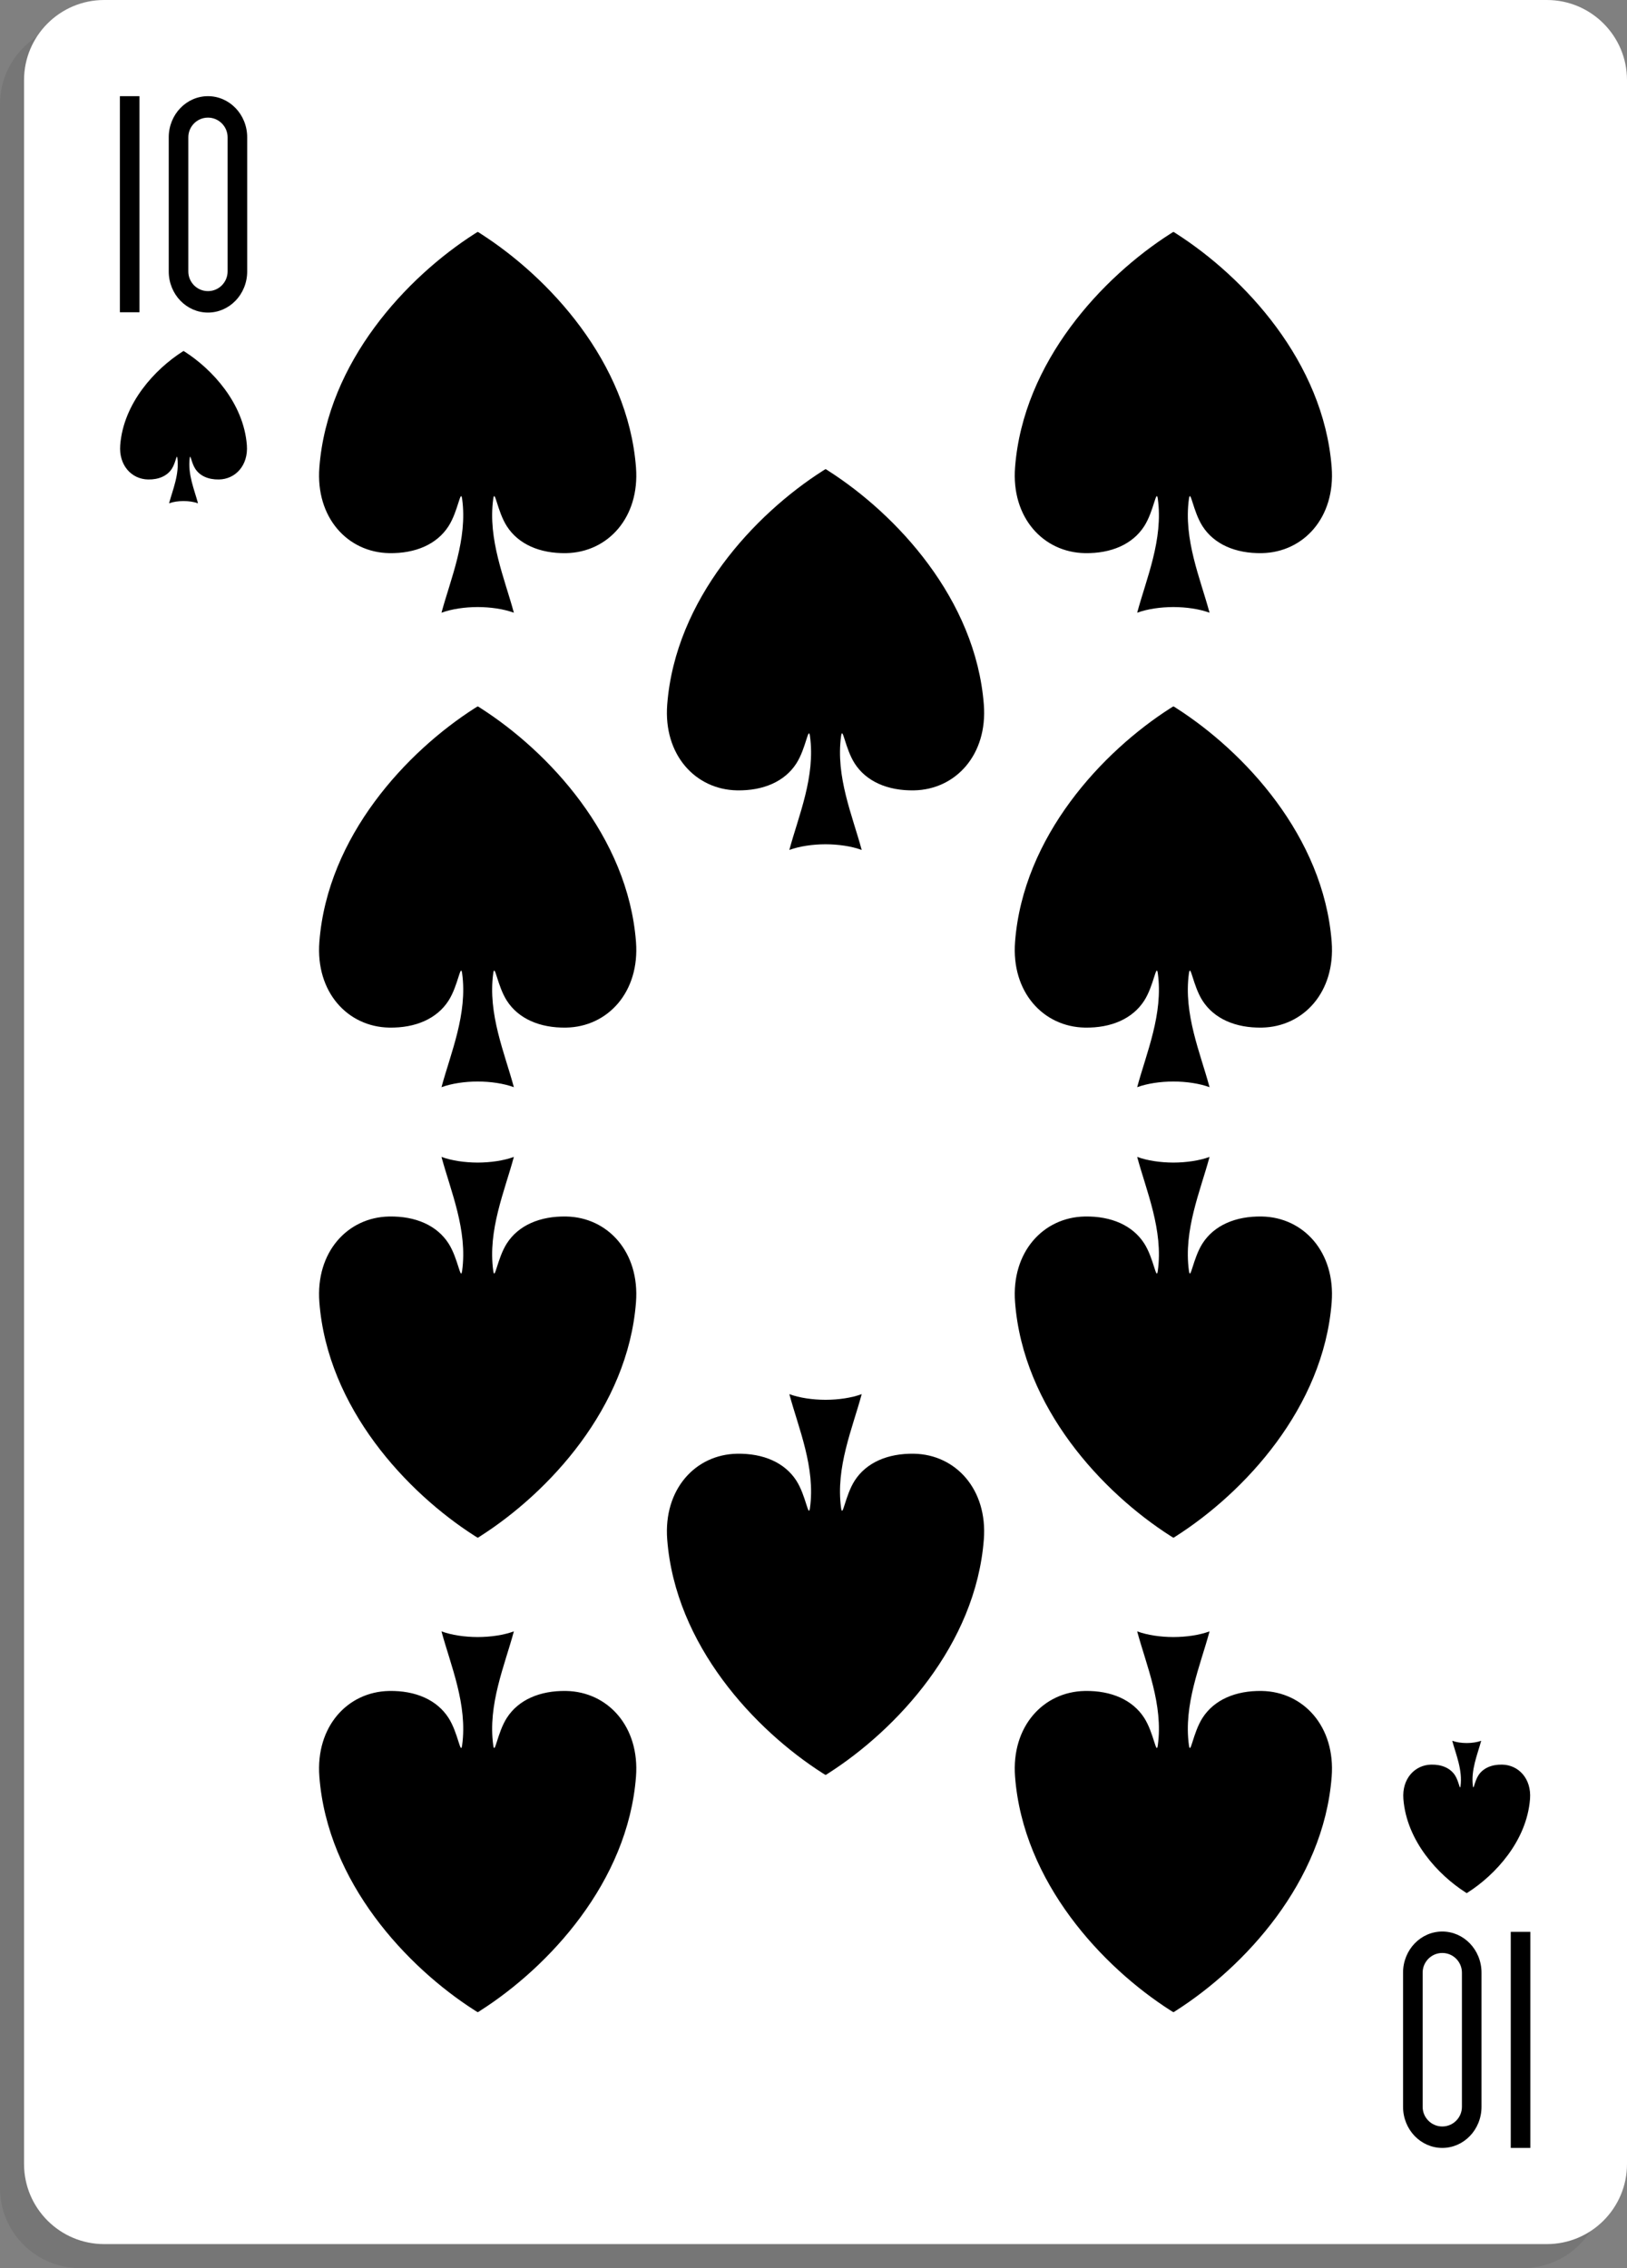 <?xml version="1.0" encoding="UTF-8" standalone="no"?><!DOCTYPE svg PUBLIC "-//W3C//DTD SVG 1.1//EN" "http://www.w3.org/Graphics/SVG/1.1/DTD/svg11.dtd"><svg width="100%" height="100%" viewBox="0 0 203 283" version="1.1" xmlns="http://www.w3.org/2000/svg" xmlns:xlink="http://www.w3.org/1999/xlink" xml:space="preserve" xmlns:serif="http://www.serif.com/" style="fill-rule:evenodd;clip-rule:evenodd;stroke-linejoin:round;stroke-miterlimit:1.414;"><rect x="0" y="0" width="203" height="283" fill="#808080" stroke="none"/><path d="M200,13c0,-5.519 -4.481,-10 -10,-10l-180,0c-5.519,0 -10,4.481 -10,10l0,260c0,5.519 4.481,10 10,10l180,0c5.519,0 10,-4.481 10,-10l0,-260Z" style="fill-opacity:0.08;"/><path d="M203,10c0,-5.519 -4.481,-10 -10,-10l-180,0c-5.519,0 -10,4.481 -10,10l0,260c0,5.519 4.481,10 10,10l180,0c5.519,0 10,-4.481 10,-10l0,-260Z" style="fill:#fff;"/><g id="_10" serif:id="10"><rect x="14.959" y="12" width="2.444" height="26.96" style="fill-rule:nonzero;"/><path d="M22.512,37.524c-0.89,-0.915 -1.46,-2.22 -1.458,-3.655l0,-16.737c-0.002,-1.437 0.568,-2.741 1.458,-3.656c0.888,-0.919 2.106,-1.476 3.435,-1.476c1.327,0 2.545,0.557 3.436,1.476c0.889,0.915 1.46,2.219 1.458,3.656l0,16.737c0.002,1.435 -0.569,2.74 -1.458,3.655c-0.891,0.919 -2.109,1.476 -3.436,1.476c-1.329,0 -2.547,-0.557 -3.435,-1.476Zm1.677,-22.102c-0.439,0.457 -0.691,1.051 -0.692,1.71l0,16.737c0.001,0.659 0.253,1.25 0.692,1.71c0.439,0.454 1.058,0.745 1.758,0.745c0.701,0 1.318,-0.291 1.757,-0.745c0.441,-0.46 0.692,-1.051 0.693,-1.71l0,-16.737c-0.001,-0.659 -0.252,-1.253 -0.693,-1.71c-0.439,-0.454 -1.056,-0.746 -1.757,-0.746c-0.7,0 -1.319,0.292 -1.758,0.746Z" style="fill-rule:nonzero;"/><rect x="188.497" y="241.04" width="2.444" height="26.96" style="fill-rule:nonzero;"/><path d="M183.388,242.476c0.89,0.915 1.46,2.22 1.458,3.655l0,16.737c0.002,1.437 -0.568,2.741 -1.458,3.656c-0.888,0.919 -2.106,1.476 -3.435,1.476c-1.327,0 -2.545,-0.557 -3.436,-1.476c-0.889,-0.915 -1.46,-2.219 -1.458,-3.656l0,-16.737c-0.002,-1.435 0.569,-2.74 1.458,-3.655c0.891,-0.919 2.109,-1.476 3.436,-1.476c1.329,0 2.547,0.557 3.435,1.476Zm-1.677,22.102c0.439,-0.457 0.691,-1.051 0.692,-1.71l0,-16.737c-0.001,-0.659 -0.253,-1.25 -0.692,-1.71c-0.439,-0.454 -1.058,-0.745 -1.758,-0.745c-0.701,0 -1.318,0.291 -1.757,0.745c-0.441,0.46 -0.692,1.051 -0.693,1.71l0,16.737c0.001,0.659 0.252,1.253 0.693,1.71c0.439,0.454 1.056,0.746 1.757,0.746c0.7,0 1.319,-0.292 1.758,-0.746Z" style="fill-rule:nonzero;"/><path d="M22.889,43.8c-0.045,0.03 -0.078,0.047 -0.13,0.08c-3.395,2.169 -7.354,6.396 -7.76,11.665c-0.193,2.507 1.41,4.243 3.482,4.281c1.324,0.024 2.388,-0.447 2.964,-1.344c0.479,-0.746 0.601,-1.899 0.679,-1.366c0.279,2.029 -0.571,3.979 -1.03,5.684c0.513,-0.187 1.156,-0.28 1.802,-0.283l0.011,0c0.644,0.003 1.287,0.096 1.799,0.283c-0.459,-1.705 -1.307,-3.655 -1.029,-5.684c0.078,-0.533 0.2,0.62 0.678,1.366c0.575,0.897 1.641,1.368 2.963,1.344c2.073,-0.038 3.676,-1.774 3.483,-4.281c-0.407,-5.269 -4.366,-9.496 -7.756,-11.665c-0.037,-0.026 -0.071,-0.043 -0.123,-0.08l-0.033,0Z"/><path d="M59.573,28.95c-0.114,0.075 -0.195,0.117 -0.326,0.201c-8.488,5.421 -18.385,15.989 -19.399,29.162c-0.483,6.268 3.524,10.607 8.705,10.702c3.31,0.059 5.968,-1.117 7.409,-3.359c1.198,-1.866 1.503,-4.748 1.698,-3.416c0.699,5.072 -1.427,9.948 -2.575,14.21c1.282,-0.467 2.891,-0.701 4.505,-0.707l0.028,0c1.609,0.006 3.217,0.24 4.497,0.707c-1.148,-4.262 -3.268,-9.138 -2.573,-14.21c0.196,-1.332 0.5,1.55 1.696,3.416c1.438,2.242 4.102,3.418 7.406,3.359c5.184,-0.095 9.191,-4.434 8.708,-10.702c-1.016,-13.173 -10.914,-23.741 -19.39,-29.162c-0.092,-0.067 -0.176,-0.109 -0.308,-0.201l-0.081,0Z"/><path d="M182.989,236.2c-0.045,-0.03 -0.078,-0.047 -0.13,-0.08c-3.395,-2.169 -7.354,-6.396 -7.76,-11.665c-0.193,-2.507 1.41,-4.243 3.482,-4.281c1.324,-0.024 2.388,0.447 2.964,1.344c0.479,0.746 0.601,1.899 0.679,1.366c0.279,-2.029 -0.571,-3.979 -1.03,-5.684c0.513,0.187 1.156,0.28 1.802,0.283l0.011,0c0.644,-0.003 1.287,-0.096 1.799,-0.283c-0.459,1.705 -1.307,3.655 -1.029,5.684c0.078,0.533 0.2,-0.62 0.678,-1.366c0.575,-0.897 1.641,-1.368 2.963,-1.344c2.073,0.038 3.676,1.774 3.483,4.281c-0.407,5.269 -4.366,9.496 -7.756,11.665c-0.037,0.026 -0.071,0.043 -0.123,0.08l-0.033,0Z"/><path d="M146.373,251.05c-0.114,-0.075 -0.195,-0.117 -0.326,-0.201c-8.488,-5.421 -18.385,-15.989 -19.399,-29.162c-0.483,-6.268 3.524,-10.607 8.705,-10.702c3.31,-0.059 5.968,1.117 7.409,3.359c1.198,1.866 1.503,4.748 1.698,3.416c0.699,-5.072 -1.427,-9.948 -2.575,-14.21c1.282,0.467 2.891,0.701 4.505,0.707l0.028,0c1.609,-0.006 3.217,-0.24 4.497,-0.707c-1.148,4.262 -3.268,9.138 -2.573,14.21c0.196,1.332 0.5,-1.55 1.696,-3.416c1.438,-2.242 4.102,-3.418 7.406,-3.359c5.184,0.095 9.191,4.434 8.708,10.702c-1.016,13.173 -10.914,23.741 -19.39,29.162c-0.092,0.067 -0.176,0.109 -0.308,0.201l-0.081,0Z"/><path d="M146.373,28.95c-0.114,0.075 -0.195,0.117 -0.326,0.201c-8.488,5.421 -18.385,15.989 -19.399,29.162c-0.483,6.268 3.524,10.607 8.705,10.702c3.31,0.059 5.968,-1.117 7.409,-3.359c1.198,-1.866 1.503,-4.748 1.698,-3.416c0.699,5.072 -1.427,9.948 -2.575,14.21c1.282,-0.467 2.891,-0.701 4.505,-0.707l0.028,0c1.609,0.006 3.217,0.24 4.497,0.707c-1.148,-4.262 -3.268,-9.138 -2.573,-14.21c0.196,-1.332 0.5,1.55 1.696,3.416c1.438,2.242 4.102,3.418 7.406,3.359c5.184,-0.095 9.191,-4.434 8.708,-10.702c-1.016,-13.173 -10.914,-23.741 -19.39,-29.162c-0.092,-0.067 -0.176,-0.109 -0.308,-0.201l-0.081,0Z"/><path d="M59.573,251.05c-0.114,-0.075 -0.195,-0.117 -0.326,-0.201c-8.488,-5.421 -18.385,-15.989 -19.399,-29.162c-0.483,-6.268 3.524,-10.607 8.705,-10.702c3.31,-0.059 5.968,1.117 7.409,3.359c1.198,1.866 1.503,4.748 1.698,3.416c0.699,-5.072 -1.427,-9.948 -2.575,-14.21c1.282,0.467 2.891,0.701 4.505,0.707l0.028,0c1.609,-0.006 3.217,-0.24 4.497,-0.707c-1.148,4.262 -3.268,9.138 -2.573,14.21c0.196,1.332 0.5,-1.55 1.696,-3.416c1.438,-2.242 4.102,-3.418 7.406,-3.359c5.184,0.095 9.191,4.434 8.708,10.702c-1.016,13.173 -10.914,23.741 -19.39,29.162c-0.092,0.067 -0.176,0.109 -0.308,0.201l-0.081,0Z"/><path d="M59.573,88.15c-0.114,0.075 -0.195,0.117 -0.326,0.201c-8.488,5.421 -18.385,15.989 -19.399,29.162c-0.483,6.268 3.524,10.607 8.705,10.702c3.31,0.059 5.968,-1.117 7.409,-3.359c1.198,-1.866 1.503,-4.748 1.698,-3.416c0.699,5.072 -1.427,9.948 -2.575,14.21c1.282,-0.467 2.891,-0.701 4.505,-0.707l0.028,0c1.609,0.006 3.217,0.24 4.497,0.707c-1.148,-4.262 -3.268,-9.138 -2.573,-14.21c0.196,-1.332 0.5,1.55 1.696,3.416c1.438,2.242 4.102,3.418 7.406,3.359c5.184,-0.095 9.191,-4.434 8.708,-10.702c-1.016,-13.173 -10.914,-23.741 -19.39,-29.162c-0.092,-0.067 -0.176,-0.109 -0.308,-0.201l-0.081,0Z"/><path d="M146.373,88.15c-0.114,0.075 -0.195,0.117 -0.326,0.201c-8.488,5.421 -18.385,15.989 -19.399,29.162c-0.483,6.268 3.524,10.607 8.705,10.702c3.31,0.059 5.968,-1.117 7.409,-3.359c1.198,-1.866 1.503,-4.748 1.698,-3.416c0.699,5.072 -1.427,9.948 -2.575,14.21c1.282,-0.467 2.891,-0.701 4.505,-0.707l0.028,0c1.609,0.006 3.217,0.24 4.497,0.707c-1.148,-4.262 -3.268,-9.138 -2.573,-14.21c0.196,-1.332 0.5,1.55 1.696,3.416c1.438,2.242 4.102,3.418 7.406,3.359c5.184,-0.095 9.191,-4.434 8.708,-10.702c-1.016,-13.173 -10.914,-23.741 -19.39,-29.162c-0.092,-0.067 -0.176,-0.109 -0.308,-0.201l-0.081,0Z"/><path d="M102.973,58.55c-0.114,0.075 -0.195,0.117 -0.326,0.201c-8.488,5.421 -18.385,15.989 -19.399,29.162c-0.483,6.268 3.524,10.607 8.705,10.702c3.31,0.059 5.968,-1.117 7.409,-3.359c1.198,-1.866 1.503,-4.748 1.698,-3.416c0.699,5.072 -1.427,9.948 -2.575,14.21c1.282,-0.467 2.891,-0.701 4.505,-0.707l0.028,0c1.609,0.006 3.217,0.24 4.497,0.707c-1.148,-4.262 -3.268,-9.138 -2.573,-14.21c0.196,-1.332 0.5,1.55 1.696,3.416c1.438,2.242 4.102,3.418 7.406,3.359c5.184,-0.095 9.191,-4.434 8.708,-10.702c-1.016,-13.173 -10.914,-23.741 -19.39,-29.162c-0.092,-0.067 -0.176,-0.109 -0.308,-0.201l-0.081,0Z"/><path d="M59.573,191.85c-0.114,-0.075 -0.195,-0.117 -0.326,-0.201c-8.488,-5.421 -18.385,-15.989 -19.399,-29.162c-0.483,-6.268 3.524,-10.607 8.705,-10.702c3.31,-0.059 5.968,1.117 7.409,3.359c1.198,1.866 1.503,4.748 1.698,3.416c0.699,-5.072 -1.427,-9.948 -2.575,-14.21c1.282,0.467 2.891,0.701 4.505,0.707l0.028,0c1.609,-0.006 3.217,-0.24 4.497,-0.707c-1.148,4.262 -3.268,9.138 -2.573,14.21c0.196,1.332 0.5,-1.55 1.696,-3.416c1.438,-2.242 4.102,-3.418 7.406,-3.359c5.184,0.095 9.191,4.434 8.708,10.702c-1.016,13.173 -10.914,23.741 -19.39,29.162c-0.092,0.067 -0.176,0.109 -0.308,0.201l-0.081,0Z"/><path d="M146.373,191.85c-0.114,-0.075 -0.195,-0.117 -0.326,-0.201c-8.488,-5.421 -18.385,-15.989 -19.399,-29.162c-0.483,-6.268 3.524,-10.607 8.705,-10.702c3.31,-0.059 5.968,1.117 7.409,3.359c1.198,1.866 1.503,4.748 1.698,3.416c0.699,-5.072 -1.427,-9.948 -2.575,-14.21c1.282,0.467 2.891,0.701 4.505,0.707l0.028,0c1.609,-0.006 3.217,-0.24 4.497,-0.707c-1.148,4.262 -3.268,9.138 -2.573,14.21c0.196,1.332 0.5,-1.55 1.696,-3.416c1.438,-2.242 4.102,-3.418 7.406,-3.359c5.184,0.095 9.191,4.434 8.708,10.702c-1.016,13.173 -10.914,23.741 -19.39,29.162c-0.092,0.067 -0.176,0.109 -0.308,0.201l-0.081,0Z"/><path d="M102.973,221.45c-0.114,-0.075 -0.195,-0.117 -0.326,-0.201c-8.488,-5.421 -18.385,-15.989 -19.399,-29.162c-0.483,-6.268 3.524,-10.607 8.705,-10.702c3.31,-0.059 5.968,1.117 7.409,3.359c1.198,1.866 1.503,4.748 1.698,3.416c0.699,-5.072 -1.427,-9.948 -2.575,-14.21c1.282,0.467 2.891,0.701 4.505,0.707l0.028,0c1.609,-0.006 3.217,-0.24 4.497,-0.707c-1.148,4.262 -3.268,9.138 -2.573,14.21c0.196,1.332 0.5,-1.55 1.696,-3.416c1.438,-2.242 4.102,-3.418 7.406,-3.359c5.184,0.095 9.191,4.434 8.708,10.702c-1.016,13.173 -10.914,23.741 -19.39,29.162c-0.092,0.067 -0.176,0.109 -0.308,0.201l-0.081,0Z"/></g></svg>